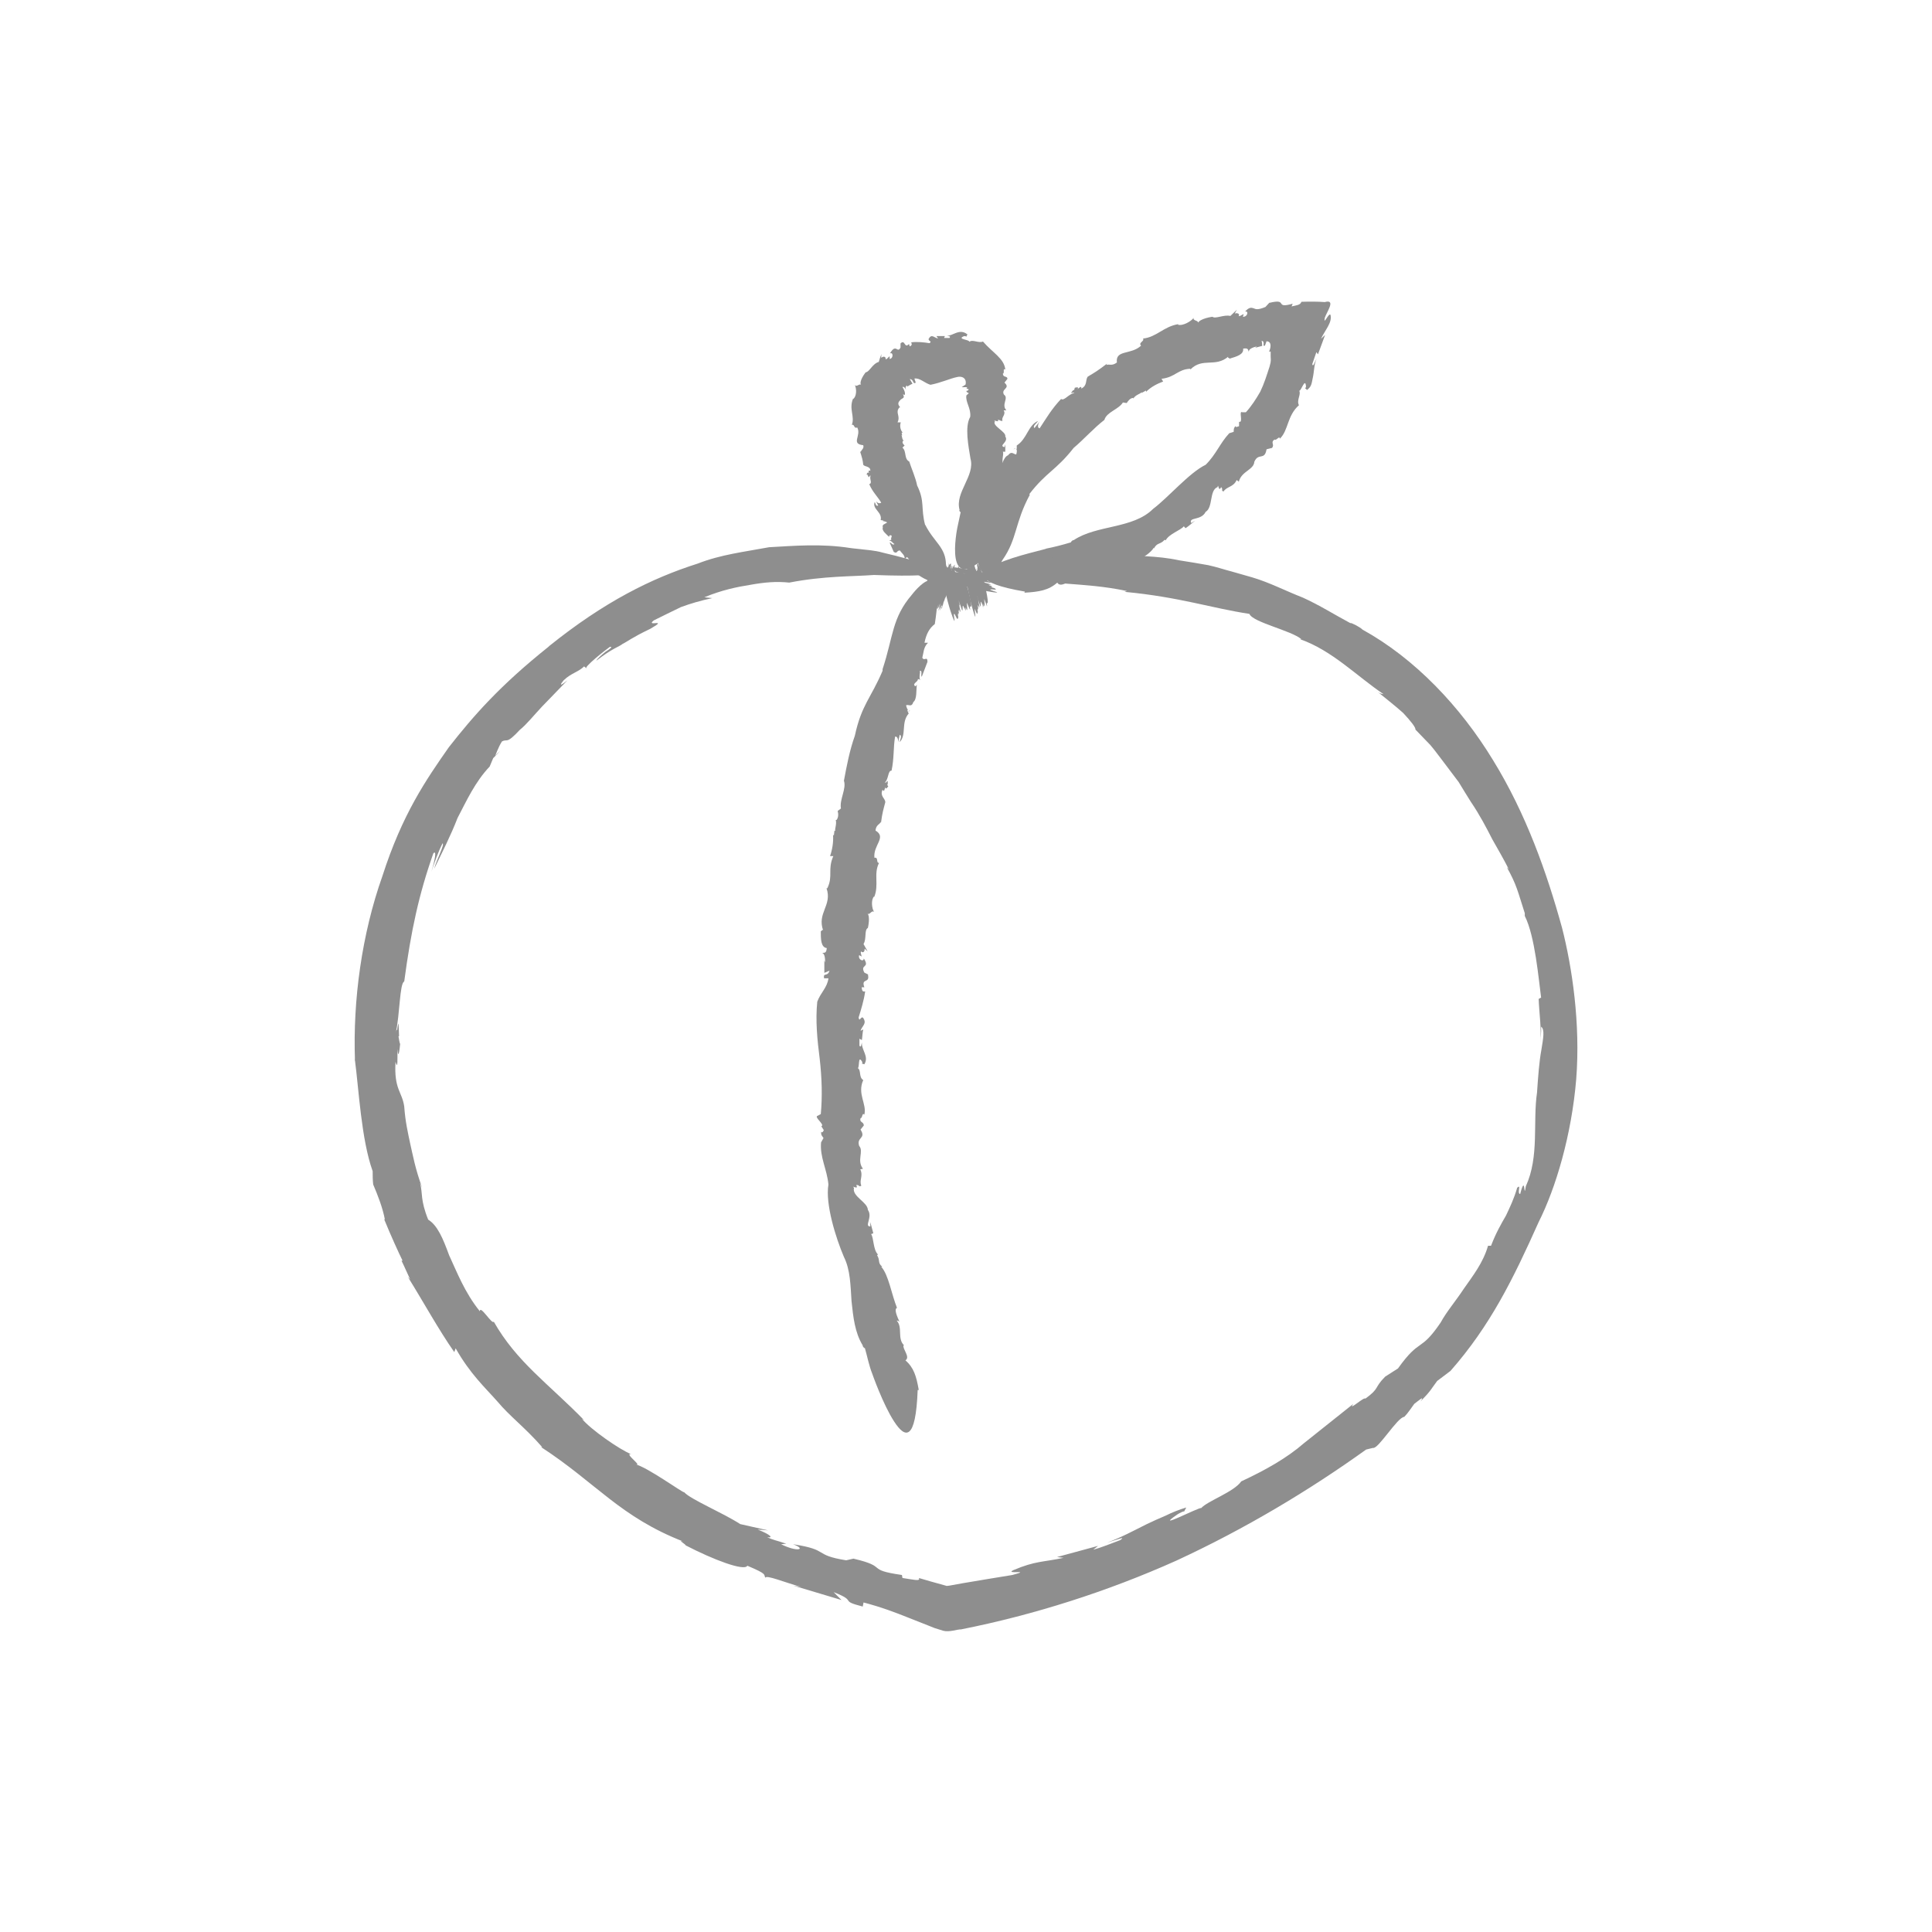 <svg width="71" height="71" viewBox="0 0 71 71" fill="none" xmlns="http://www.w3.org/2000/svg">
<path d="M37.246 16.511L37.336 16.471C37.336 16.471 37.286 16.471 37.246 16.511Z" fill="#8E8E8E"/>
<path d="M42.815 19.84C42.815 19.84 42.815 19.85 42.805 19.86C42.815 19.85 42.815 19.84 42.815 19.84Z" fill="#8E8E8E"/>
<path d="M40.586 15.432L40.576 15.452L40.586 15.432Z" fill="#8E8E8E"/>
<path d="M37.825 18.161C38.456 17.341 38.806 17.291 39.456 16.461C39.836 16.141 40.196 15.731 40.586 15.431C40.666 15.141 41.105 15.051 41.266 14.791L41.406 14.811C41.465 14.721 41.535 14.631 41.645 14.621V14.651C41.736 14.501 41.906 14.481 41.956 14.411V14.441L42.115 14.351V14.401C42.295 14.221 42.526 14.101 42.745 14.021L42.685 13.921C43.196 13.861 43.276 13.571 43.745 13.551V13.581C44.196 13.121 44.656 13.521 45.145 13.101C45.086 13.151 45.185 13.151 45.185 13.181C45.446 13.101 45.715 13.031 45.685 12.811C45.886 12.781 45.855 12.851 45.895 12.931C45.876 12.831 46.045 12.761 46.185 12.731C46.175 12.751 46.145 12.761 46.126 12.781L46.386 12.711C46.386 12.651 46.376 12.581 46.365 12.521C46.516 12.561 46.365 12.751 46.486 12.701L46.545 12.541C46.755 12.551 46.696 12.801 46.636 12.921C46.656 12.921 46.675 12.921 46.696 12.921C46.696 12.931 46.696 12.961 46.696 12.981C46.696 13.021 46.696 13.061 46.696 13.101C46.696 13.201 46.725 13.241 46.656 13.471C46.556 13.781 46.456 14.101 46.316 14.391C46.156 14.671 45.986 14.931 45.785 15.151H45.656C45.505 15.071 45.706 15.551 45.535 15.501V15.661C45.475 15.681 45.395 15.721 45.406 15.651C45.325 15.751 45.346 15.771 45.336 15.871L45.175 15.921C44.836 16.281 44.685 16.711 44.306 17.081C43.706 17.371 42.946 18.271 42.376 18.701C41.636 19.441 40.306 19.281 39.456 19.851C39.416 19.841 39.355 19.911 39.355 19.931C39.056 20.021 38.755 20.101 38.446 20.161C38.495 20.201 33.855 21.091 37.666 21.741L37.645 21.781C38.196 21.751 38.535 21.691 38.855 21.411C38.975 21.621 39.295 21.321 39.435 21.351V21.371C39.696 21.101 40.136 21.321 40.395 21.051C40.395 21.071 40.395 21.131 40.336 21.161C40.556 21.051 40.836 20.891 40.906 21.011C41.425 20.771 42.185 20.491 42.406 20.121V20.161C42.516 19.931 42.636 20.021 42.795 19.841C42.816 19.841 42.836 19.841 42.836 19.861C42.956 19.621 43.386 19.491 43.505 19.341L43.566 19.411C43.696 19.331 43.806 19.221 43.925 19.131L43.776 19.221C43.675 18.991 44.145 19.141 44.306 18.811C44.586 18.651 44.435 18.011 44.745 17.901C44.776 17.721 44.776 18.121 44.876 17.901C44.965 17.991 44.855 18.031 44.965 18.061C45.086 17.871 45.325 17.911 45.446 17.641L45.526 17.701C45.626 17.311 46.075 17.271 46.096 16.971C46.245 16.621 46.475 16.941 46.545 16.511L46.745 16.461C46.855 16.331 46.675 16.271 46.836 16.151C46.906 16.211 47.016 15.991 47.035 16.121C47.355 15.811 47.295 15.281 47.736 14.891C47.636 14.711 47.825 14.491 47.745 14.361C47.816 14.381 47.965 13.851 47.995 14.201C47.995 14.231 47.975 14.271 47.956 14.261L48.035 14.331C48.196 14.201 48.196 14.121 48.245 13.881C48.295 13.661 48.285 13.411 48.386 13.171C48.306 13.321 48.255 13.511 48.225 13.381L48.376 12.941L48.435 13.021L48.696 12.311L48.545 12.451C48.706 12.111 48.965 11.851 48.895 11.571C48.836 11.471 48.626 11.991 48.685 11.681C48.745 11.481 49.115 10.981 48.685 11.101C48.425 11.081 48.126 11.081 47.825 11.091C47.795 11.211 47.636 11.221 47.465 11.261L47.505 11.161C46.806 11.361 47.365 10.951 46.645 11.131L46.715 11.051C46.645 11.131 46.575 11.201 46.505 11.281C46.215 11.401 46.145 11.361 46.075 11.331C45.986 11.301 45.906 11.281 45.755 11.451C45.895 11.411 45.855 11.651 45.675 11.641L45.706 11.541C45.605 11.581 45.586 11.621 45.516 11.621C45.566 11.561 45.516 11.481 45.376 11.521L45.456 11.381L45.215 11.611C44.986 11.551 44.666 11.731 44.556 11.641C44.556 11.641 44.086 11.701 44.016 11.881C44.086 11.771 43.825 11.801 43.865 11.681C43.776 11.811 43.456 11.991 43.285 11.931L43.306 11.911C42.755 12.001 42.505 12.391 42.005 12.441C42.075 12.541 41.816 12.591 41.935 12.701C41.566 13.051 40.986 12.841 41.045 13.321C40.865 13.461 40.766 13.371 40.656 13.411L40.685 13.361C40.346 13.621 40.245 13.681 39.975 13.841C39.876 13.971 39.975 14.161 39.736 14.281C39.755 14.161 39.675 14.241 39.596 14.301C39.636 14.251 39.636 14.211 39.495 14.251C39.495 14.281 39.486 14.311 39.465 14.341C39.465 14.341 39.456 14.341 39.446 14.331C39.325 14.461 39.365 14.461 39.446 14.421C39.446 14.431 39.465 14.441 39.495 14.441C39.285 14.461 39.105 14.751 38.995 14.661C38.636 15.041 38.446 15.381 38.206 15.741C38.115 15.721 38.136 15.601 38.206 15.491L38.016 15.731C37.935 15.651 38.096 15.561 38.145 15.471C37.776 15.631 37.745 16.131 37.365 16.371V16.491L37.346 16.501C37.386 16.531 37.365 16.641 37.346 16.701C37.236 16.691 37.175 16.561 37.045 16.731C36.865 16.801 36.806 17.151 36.725 17.361C36.806 17.271 36.825 17.331 36.825 17.391C36.766 17.481 36.656 17.481 36.645 17.571L36.535 17.511C36.656 17.541 36.495 17.811 36.526 17.871C36.416 17.871 36.535 17.691 36.495 17.631C36.285 18.011 36.395 17.821 36.185 18.191C36.156 18.431 36.306 18.211 36.355 18.361C36.276 18.541 36.276 18.761 36.105 18.921L36.236 18.901C36.145 19.261 36.056 19.461 35.855 19.651C35.816 20.371 35.935 20.771 36.056 20.971C36.175 21.161 36.306 21.181 36.416 21.101C36.645 20.971 36.836 20.581 36.846 20.571C37.386 19.801 37.285 19.221 37.846 18.181L37.825 18.161Z" fill="#8E8E8E"/>
<path d="M35.825 22.37C35.825 22.37 35.915 22.631 35.915 22.541C35.925 22.55 35.925 22.5 35.935 22.48C35.895 22.311 35.945 22.48 35.925 22.34L35.945 22.43C35.945 22.43 35.935 22.351 35.945 22.401V22.43C35.945 22.36 35.945 22.401 35.945 22.36V22.39V22.381V22.421C35.945 22.34 35.945 22.34 35.955 22.37L35.925 22.261C35.965 22.381 35.915 22.151 35.955 22.3V22.331C35.905 22.03 36.025 22.53 35.975 22.241C35.975 22.28 35.985 22.3 35.995 22.331C35.995 22.3 35.995 22.28 35.945 22.061C35.945 22.061 35.965 22.131 35.985 22.21C35.965 22.11 35.955 22.07 35.955 22.061V22.101V22.061L35.905 21.881C35.925 21.93 35.955 22.101 35.955 22.061L35.915 21.91C35.915 21.91 35.985 22.171 36.025 22.28C36.065 22.34 36.005 21.941 36.095 22.21L36.125 22.32C36.165 22.491 36.075 22.07 36.115 22.23V22.151C36.115 22.151 36.115 22.21 36.115 22.25C36.115 22.25 36.115 22.23 36.105 22.18L36.135 22.28C36.165 22.36 36.135 22.16 36.145 22.191C36.205 22.401 36.185 22.191 36.175 22.081C36.135 21.831 36.315 22.491 36.265 22.201C36.265 22.221 36.265 22.171 36.265 22.151L36.285 22.171C36.285 22.171 36.395 22.21 36.025 20.84V20.8C35.985 20.71 35.975 20.701 36.005 20.881C35.955 20.66 35.995 20.86 35.975 20.791V20.77C36.005 20.941 35.925 20.631 35.955 20.791C35.955 20.77 35.935 20.71 35.935 20.71C35.935 20.741 35.935 20.791 35.915 20.66C35.915 20.701 35.885 20.64 35.915 20.851V20.811C35.935 20.951 35.915 20.831 35.915 20.91C35.915 20.89 35.915 20.881 35.915 20.881C35.945 21.02 35.915 20.901 35.915 20.971L35.895 20.881V20.901V20.921C35.945 21.16 35.855 20.77 35.885 20.921C35.875 20.89 35.985 21.421 35.955 21.3C35.975 21.41 35.915 21.12 35.935 21.201C35.905 21.081 35.915 21.12 35.895 21.02C35.895 21.081 35.855 20.89 35.875 20.98L35.855 20.881C35.885 21.061 35.815 20.761 35.855 20.93C35.865 21.011 35.785 20.64 35.815 20.831L35.785 20.701C35.785 20.701 35.815 20.86 35.805 20.8C35.785 20.721 35.785 20.73 35.765 20.66C35.725 20.53 35.785 20.851 35.725 20.631C35.755 20.791 35.735 20.701 35.755 20.82C35.735 20.75 35.745 20.82 35.715 20.66C35.715 20.651 35.715 20.651 35.715 20.68L35.695 20.581C35.645 20.401 35.705 20.68 35.695 20.66C35.695 20.691 35.695 20.68 35.715 20.75L35.695 20.66L35.675 20.62L35.695 20.721C35.695 20.721 35.635 20.5 35.665 20.64C35.685 20.721 35.705 20.77 35.705 20.811C35.685 20.741 35.655 20.64 35.635 20.62C35.665 20.73 35.655 20.73 35.665 20.75L35.645 20.651C35.665 20.791 35.595 20.441 35.605 20.55L35.585 20.48L35.635 20.68C35.675 20.87 35.585 20.48 35.635 20.741C35.635 20.721 35.685 20.951 35.675 20.91L35.655 20.82C35.655 20.82 35.665 20.881 35.655 20.86C35.645 20.811 35.625 20.721 35.625 20.741L35.595 20.62L35.635 20.791C35.605 20.691 35.635 20.82 35.595 20.691C35.595 20.691 35.565 20.631 35.595 20.77C35.575 20.68 35.565 20.651 35.535 20.541C35.555 20.64 35.565 20.73 35.535 20.62C35.495 20.5 35.555 20.761 35.515 20.631C35.545 20.741 35.525 20.68 35.555 20.831C35.575 20.971 35.465 20.541 35.575 20.991C35.575 21.011 35.545 20.89 35.535 20.87V20.851C35.535 20.851 35.535 20.89 35.525 20.881C35.525 20.921 35.585 21.131 35.565 21.081C35.545 21 35.545 21.011 35.545 21.011C35.545 21 35.535 20.971 35.525 20.91C35.525 20.941 35.525 20.951 35.535 20.96C35.535 20.96 35.535 20.951 35.535 20.941C35.535 20.971 35.545 20.991 35.555 21.011C35.555 21.02 35.555 21.041 35.565 21.061C35.535 20.96 35.565 21.061 35.525 20.93C35.525 20.971 35.555 21.11 35.555 21.171C35.535 21.101 35.525 21.03 35.515 21V21.03C35.485 20.93 35.505 20.971 35.505 20.951C35.455 20.78 35.535 21.12 35.485 20.971L35.505 21.05C35.505 21.05 35.525 21.14 35.535 21.151C35.515 21.061 35.485 20.941 35.485 20.951C35.455 20.86 35.485 21 35.485 21.05C35.485 21.07 35.505 21.12 35.505 21.151C35.505 21.151 35.485 21.061 35.485 21.101L35.455 20.98C35.475 21.101 35.485 21.11 35.495 21.16C35.475 21.07 35.475 21.081 35.465 21.011C35.465 21.02 35.465 21.011 35.465 21.03C35.485 21.12 35.495 21.151 35.515 21.25C35.515 21.27 35.535 21.36 35.515 21.291L35.545 21.401C35.555 21.491 35.545 21.471 35.515 21.37C35.685 22.27 35.805 22.581 35.805 22.581C35.885 22.811 35.815 22.5 35.825 22.41V22.37Z" fill="#8E8E8E"/>
<path d="M36.395 21.66C36.455 21.65 36.664 21.69 36.584 21.65C36.604 21.65 36.554 21.62 36.535 21.61C36.364 21.57 36.535 21.6 36.395 21.56L36.484 21.58C36.484 21.58 36.404 21.56 36.455 21.57H36.484C36.414 21.56 36.454 21.57 36.424 21.55H36.455H36.444H36.484C36.414 21.54 36.404 21.53 36.444 21.53L36.334 21.51C36.464 21.53 36.224 21.47 36.385 21.5H36.414C36.114 21.43 36.624 21.53 36.344 21.46C36.385 21.46 36.404 21.47 36.434 21.48C36.404 21.47 36.385 21.46 36.164 21.41C36.164 21.41 36.234 21.42 36.325 21.44C36.224 21.42 36.184 21.41 36.184 21.4H36.224H36.194L36.005 21.36C36.054 21.36 36.234 21.4 36.184 21.39L36.035 21.36C36.035 21.36 36.294 21.4 36.414 21.42C36.484 21.41 36.105 21.3 36.374 21.33L36.494 21.35C36.664 21.38 36.245 21.29 36.404 21.32L36.325 21.3C36.325 21.3 36.384 21.31 36.424 21.32C36.424 21.32 36.404 21.32 36.355 21.3L36.465 21.32C36.544 21.32 36.344 21.28 36.395 21.27C36.614 21.3 36.414 21.24 36.304 21.2C36.054 21.13 36.734 21.24 36.444 21.16C36.465 21.16 36.414 21.16 36.395 21.15H36.424C36.424 21.15 36.505 21.06 35.094 20.85H35.054C34.965 20.83 34.944 20.84 35.124 20.88C34.895 20.84 35.105 20.88 35.025 20.88H35.005C35.175 20.92 34.855 20.86 35.005 20.9C34.984 20.9 34.924 20.88 34.924 20.88C34.954 20.88 35.005 20.91 34.864 20.88C34.895 20.9 34.834 20.9 35.044 20.95H35.005C35.145 20.97 35.025 20.95 35.094 20.97C35.075 20.97 35.065 20.97 35.065 20.97C35.205 21 35.084 20.99 35.145 21L35.054 20.98H35.075L35.094 20.99C35.334 21.04 34.944 20.97 35.094 21C35.065 21 35.594 21.11 35.474 21.09C35.584 21.11 35.294 21.05 35.374 21.07C35.255 21.04 35.294 21.05 35.194 21.03C35.255 21.05 35.065 21.01 35.145 21.03L35.044 21.01C35.224 21.05 34.914 21 35.084 21.03C35.164 21.05 34.794 20.98 34.984 21.03L34.855 21.01C34.855 21.01 35.014 21.04 34.955 21.03C34.874 21.01 34.885 21.02 34.804 21C34.675 20.98 34.984 21.05 34.764 21.02C34.925 21.06 34.825 21.04 34.955 21.07C34.885 21.06 34.944 21.07 34.785 21.04C34.775 21.04 34.785 21.04 34.804 21.04L34.705 21.02C34.525 20.99 34.804 21.05 34.775 21.05C34.804 21.05 34.794 21.05 34.864 21.07H34.855L34.775 21.06H34.724L34.825 21.08C34.775 21.08 34.604 21.04 34.744 21.08C34.824 21.1 34.874 21.11 34.914 21.11C34.844 21.11 34.745 21.09 34.715 21.09C34.825 21.11 34.825 21.11 34.844 21.12L34.744 21.1C34.874 21.13 34.525 21.06 34.635 21.09H34.565L34.764 21.12C34.955 21.16 34.565 21.08 34.825 21.14C34.804 21.14 35.044 21.18 34.994 21.18L34.904 21.16C34.904 21.16 34.965 21.17 34.944 21.17C34.895 21.16 34.804 21.14 34.825 21.15L34.705 21.12L34.874 21.16C34.775 21.14 34.895 21.18 34.764 21.16C34.764 21.16 34.694 21.16 34.844 21.19C34.755 21.17 34.724 21.17 34.614 21.15C34.715 21.17 34.794 21.2 34.684 21.18H34.674C34.564 21.16 34.825 21.22 34.684 21.21C34.794 21.23 34.734 21.22 34.885 21.25C35.025 21.29 34.584 21.21 35.035 21.3C35.054 21.3 34.925 21.28 34.904 21.28H34.885C34.885 21.28 34.925 21.29 34.914 21.3C34.955 21.31 35.164 21.35 35.114 21.35C35.035 21.33 35.044 21.34 35.044 21.34C35.035 21.34 35.005 21.34 34.944 21.32C34.974 21.32 34.984 21.32 34.994 21.33C34.994 21.33 34.984 21.33 34.974 21.33C35.005 21.33 35.025 21.34 35.044 21.34C35.054 21.34 35.075 21.34 35.094 21.34C34.984 21.32 35.094 21.35 34.955 21.32C34.984 21.34 35.135 21.37 35.184 21.39C35.114 21.37 35.044 21.36 35.014 21.35H35.044C34.934 21.34 34.984 21.35 34.965 21.34C34.794 21.31 35.135 21.39 34.965 21.36L35.044 21.38H35.035C35.035 21.38 35.135 21.4 35.154 21.4C35.065 21.38 34.944 21.36 34.944 21.36C34.855 21.35 34.984 21.38 35.035 21.39C35.054 21.39 35.105 21.4 35.135 21.41C35.135 21.41 35.044 21.4 35.084 21.41L34.965 21.39C35.084 21.42 35.084 21.42 35.145 21.43C35.054 21.41 35.064 21.41 34.994 21.4C35.004 21.41 34.995 21.4 35.014 21.42C35.105 21.44 35.135 21.44 35.234 21.47C35.255 21.47 35.344 21.5 35.264 21.49L35.374 21.51C35.455 21.53 35.444 21.54 35.334 21.51C36.214 21.74 36.554 21.77 36.554 21.77C36.804 21.8 36.484 21.72 36.404 21.68L36.395 21.66Z" fill="#8E8E8E"/>
<path d="M32.443 19.201L32.473 19.141C32.473 19.141 32.443 19.171 32.443 19.201Z" fill="#8E8E8E"/>
<path d="M33.424 16.951V16.961L33.434 16.971L33.424 16.951Z" fill="#8E8E8E"/>
<path d="M33.994 19.281C33.834 18.661 33.994 18.431 33.704 17.841C33.644 17.541 33.504 17.241 33.414 16.961C33.214 16.861 33.324 16.581 33.164 16.451L33.244 16.371C33.184 16.321 33.144 16.261 33.184 16.201H33.214C33.134 16.131 33.164 16.031 33.124 16.001H33.154L33.134 15.901H33.174C33.074 15.781 33.064 15.631 33.104 15.521H32.984C33.104 15.271 32.884 15.171 33.054 14.971H33.084C32.944 14.821 33.044 14.751 33.104 14.681C33.184 14.621 33.264 14.631 33.174 14.471C33.184 14.501 33.224 14.501 33.244 14.521C33.264 14.481 33.274 14.401 33.164 14.221C33.234 14.201 33.254 14.261 33.304 14.341C33.254 14.251 33.284 14.191 33.334 14.161V14.211C33.334 14.211 33.444 14.141 33.534 14.101L33.434 13.931C33.594 13.941 33.534 14.141 33.654 14.061L33.604 13.911C33.804 13.881 33.984 14.081 34.194 14.141C34.564 14.071 34.944 13.901 35.154 13.861C35.354 13.801 35.534 13.901 35.484 14.131L35.384 14.201C35.224 14.271 35.654 14.181 35.514 14.271L35.604 14.311C35.604 14.311 35.554 14.381 35.514 14.361C35.514 14.421 35.544 14.411 35.604 14.451L35.514 14.531C35.474 14.781 35.694 15.011 35.654 15.321C35.444 15.691 35.594 16.411 35.664 16.851C35.844 17.491 35.084 18.091 35.264 18.741C35.234 18.761 35.284 18.821 35.304 18.821L35.184 19.381C35.184 19.381 34.614 22.121 36.394 20.281L36.424 20.301C36.574 20.001 36.624 19.811 36.484 19.561C36.724 19.561 36.554 19.301 36.634 19.241H36.654C36.514 19.031 36.864 18.871 36.734 18.661C36.754 18.671 36.814 18.681 36.814 18.731C36.814 18.591 36.784 18.401 36.924 18.411C36.944 18.081 37.054 17.621 36.874 17.391L36.914 17.411C36.784 17.271 36.914 17.251 36.854 17.111C36.874 17.111 36.884 17.101 36.894 17.101C36.774 16.961 36.904 16.711 36.854 16.601H36.944V16.331L36.914 16.431C36.674 16.381 37.084 16.241 36.944 16.041C36.984 15.861 36.444 15.651 36.564 15.481C36.454 15.391 36.754 15.561 36.664 15.431C36.794 15.431 36.744 15.491 36.844 15.461C36.784 15.331 36.984 15.241 36.884 15.081H36.984C36.784 14.861 37.084 14.631 36.894 14.501C36.774 14.281 37.154 14.281 36.914 14.061L37.024 13.921C37.014 13.801 36.864 13.891 36.854 13.731C36.934 13.711 36.834 13.521 36.944 13.581C36.904 13.171 36.474 12.961 36.124 12.551C35.954 12.621 35.744 12.461 35.624 12.561C35.624 12.471 35.134 12.471 35.434 12.351C35.464 12.351 35.504 12.351 35.504 12.381L35.554 12.291C35.264 12.051 35.014 12.351 34.794 12.341C34.854 12.361 34.954 12.341 34.894 12.421H34.694L34.724 12.351H34.414L34.474 12.441C34.324 12.411 34.244 12.261 34.134 12.441C34.084 12.531 34.284 12.541 34.154 12.611C33.964 12.581 33.704 12.551 33.484 12.581C33.534 12.681 33.484 12.701 33.434 12.731L33.404 12.641C33.234 12.831 33.264 12.451 33.094 12.621V12.551V12.771C32.974 13.011 32.934 12.591 32.704 12.991C32.824 12.921 32.844 13.171 32.694 13.191V13.091C32.614 13.151 32.604 13.201 32.544 13.201C32.564 13.131 32.494 13.061 32.384 13.151C32.384 13.101 32.384 13.051 32.404 13.001C32.354 13.091 32.324 13.201 32.294 13.301C32.064 13.361 31.944 13.681 31.814 13.681C31.814 13.681 31.534 14.031 31.654 14.161C31.594 14.061 31.494 14.241 31.414 14.151C31.484 14.281 31.484 14.571 31.354 14.661V14.641C31.184 15.021 31.424 15.311 31.304 15.611C31.424 15.591 31.364 15.761 31.504 15.711C31.664 16.011 31.254 16.311 31.724 16.361C31.764 16.491 31.644 16.531 31.634 16.611L31.604 16.581C31.684 16.831 31.704 16.901 31.724 17.081C31.784 17.161 31.994 17.131 31.984 17.301C31.894 17.271 31.924 17.331 31.934 17.391C31.914 17.351 31.874 17.351 31.844 17.441C31.874 17.441 31.894 17.461 31.904 17.471C31.904 17.471 31.894 17.471 31.884 17.471C31.934 17.561 31.954 17.541 31.954 17.491C31.964 17.491 31.984 17.491 32.004 17.461C31.924 17.591 32.084 17.751 31.944 17.791C32.064 18.081 32.254 18.251 32.384 18.471C32.324 18.521 32.244 18.481 32.194 18.421L32.274 18.581C32.174 18.611 32.184 18.501 32.144 18.451C32.044 18.711 32.434 18.821 32.364 19.111L32.464 19.131V19.151C32.464 19.151 32.574 19.171 32.604 19.201C32.524 19.261 32.404 19.271 32.444 19.381C32.394 19.501 32.574 19.631 32.674 19.731C32.674 19.661 32.724 19.661 32.764 19.681C32.784 19.741 32.714 19.801 32.764 19.831L32.644 19.881C32.744 19.821 32.824 19.991 32.874 19.991C32.794 20.061 32.764 19.931 32.694 19.941C32.794 20.171 32.744 20.051 32.844 20.281C32.984 20.371 32.944 20.221 33.074 20.231C33.134 20.331 33.264 20.401 33.244 20.551L33.334 20.471C33.494 20.641 33.534 20.761 33.484 20.941C34.214 21.511 34.534 21.451 34.674 21.271C34.814 21.091 34.764 20.771 34.764 20.771C34.764 20.111 34.334 19.941 34.004 19.291L33.994 19.281Z" fill="#8E8E8E"/>
<path d="M18.384 27.59L18.154 27.81C18.154 27.81 18.234 27.77 18.384 27.59Z" fill="#8E8E8E"/>
<path d="M55.995 33.65L55.965 33.58C55.965 33.58 55.985 33.65 55.995 33.65Z" fill="#8E8E8E"/>
<path d="M13.055 38.979V38.959C13.055 38.959 13.055 38.899 13.045 38.869V38.979H13.055Z" fill="#8E8E8E"/>
<path d="M20.155 23.77C18.365 25.2 17.405 26.3 16.495 27.46C15.655 28.66 14.785 29.92 14.055 32.19C13.295 34.33 12.965 36.76 13.045 38.97C13.185 40.01 13.275 41.87 13.695 43.04C13.695 43.2 13.695 43.37 13.715 43.53C13.885 43.93 14.065 44.39 14.145 44.82L14.115 44.8C14.355 45.39 14.655 46.05 14.795 46.33H14.755C14.865 46.55 14.965 46.79 15.075 47.02C15.045 46.99 15.015 46.95 14.985 46.92C15.575 47.87 16.115 48.86 16.695 49.69L16.745 49.55C17.275 50.49 17.825 50.99 18.285 51.51C18.735 52.05 19.285 52.45 19.925 53.18H19.885C21.915 54.5 22.785 55.75 25.135 56.66C24.845 56.55 25.225 56.77 25.195 56.79C26.215 57.32 27.355 57.75 27.465 57.54C28.225 57.86 28.055 57.86 28.125 57.98C28.165 57.87 28.825 58.15 29.445 58.32L29.155 58.27L30.925 58.8L30.635 58.51C31.545 58.86 30.805 58.81 31.705 59.04L31.735 58.89C32.385 59.06 32.885 59.25 33.385 59.45C33.635 59.55 33.885 59.65 34.145 59.75L34.345 59.83L34.665 59.93C34.895 59.99 35.195 59.87 35.315 59.88C37.985 59.35 40.695 58.49 43.235 57.35C45.765 56.18 48.115 54.77 50.205 53.27L50.455 53.21C50.645 53.27 51.355 52.08 51.605 52.07C51.745 51.93 51.855 51.75 51.975 51.59C52.115 51.49 52.375 51.25 52.205 51.5C52.595 51.1 52.575 51.07 52.815 50.75L53.305 50.38C54.765 48.72 55.605 47.01 56.545 44.91C57.175 43.66 57.755 41.71 57.925 39.66C58.085 37.61 57.775 35.55 57.405 34.1C56.845 32.07 56.085 29.91 54.865 27.93C53.665 25.96 51.995 24.2 50.075 23.14C49.975 23.04 49.645 22.87 49.625 22.9C49.045 22.59 48.475 22.23 47.875 21.96C47.255 21.72 46.665 21.41 46.025 21.22C46.025 21.22 45.735 21.14 45.255 21C45.015 20.94 44.725 20.84 44.405 20.77C44.075 20.71 43.705 20.65 43.325 20.59C42.555 20.42 41.665 20.43 40.805 20.38C39.935 20.37 39.085 20.47 38.355 20.53C36.905 20.81 35.925 21.07 36.205 21.22C36.345 21.3 36.795 21.35 37.635 21.37C38.055 21.37 38.575 21.37 39.205 21.45C39.835 21.5 40.565 21.54 41.415 21.72L41.325 21.75C43.345 21.94 44.525 22.35 45.915 22.56C46.035 22.87 47.455 23.17 47.825 23.49H47.775C48.955 23.9 49.875 24.86 50.845 25.51C50.795 25.49 50.735 25.53 50.535 25.35C50.865 25.62 51.265 25.93 51.565 26.2C51.845 26.5 52.035 26.74 52.015 26.81C52.195 26.99 52.375 27.19 52.565 27.38C52.745 27.59 52.905 27.82 53.085 28.05L53.605 28.74C53.755 28.99 53.905 29.23 54.055 29.47C54.375 29.94 54.625 30.42 54.845 30.85C55.085 31.27 55.295 31.64 55.445 31.94L55.375 31.87C55.745 32.53 55.775 32.76 56.035 33.56C56.035 33.61 56.035 33.67 56.035 33.66C56.415 34.41 56.545 36.01 56.635 36.66L56.545 36.71C56.565 37.25 56.655 37.8 56.605 38.34C56.615 38.14 56.645 37.93 56.635 37.73C56.775 37.83 56.715 38.15 56.645 38.58C56.565 39.01 56.525 39.56 56.485 40.15C56.325 41.23 56.575 42.5 56.075 43.59C55.985 44.16 56.075 43.07 55.865 43.88C55.735 43.86 55.925 43.49 55.755 43.65C55.645 44.04 55.495 44.35 55.345 44.67C55.165 44.98 54.975 45.31 54.795 45.78H54.685C54.505 46.41 54.115 46.9 53.795 47.36C53.485 47.83 53.155 48.21 52.945 48.6C52.185 49.72 52.195 49.14 51.375 50.29L50.905 50.59C50.485 51.01 50.715 51.01 50.175 51.4C50.145 51.31 49.505 51.9 49.735 51.59C49.105 52.09 48.555 52.53 47.915 53.04C47.295 53.58 46.515 54.02 45.615 54.44C45.345 54.83 44.375 55.16 44.145 55.42C44.065 55.38 42.335 56.29 43.275 55.65C43.355 55.6 43.515 55.52 43.515 55.55L43.595 55.4C43.325 55.48 43.075 55.58 42.835 55.7C42.595 55.8 42.355 55.91 42.125 56.02C41.665 56.25 41.205 56.5 40.685 56.69C41.005 56.6 41.415 56.43 41.165 56.6C40.835 56.72 40.515 56.86 40.175 56.95L40.355 56.81L38.845 57.22L39.085 57.25C38.335 57.41 38.045 57.36 37.245 57.7C36.885 57.87 37.985 57.67 37.205 57.88C36.695 57.96 36.055 58.07 35.395 58.18L34.895 58.27C34.755 58.29 34.795 58.28 34.715 58.26C34.385 58.17 34.065 58.08 33.765 57.99C33.855 58.13 33.515 58.04 33.165 57.99L33.145 57.88C31.765 57.68 32.695 57.59 31.365 57.28L31.495 57.25L31.095 57.34C29.855 57.14 30.515 56.96 29.145 56.75C29.655 56.94 29.305 57.05 28.705 56.75L28.895 56.73C28.545 56.61 28.415 56.6 28.195 56.49C28.415 56.53 28.355 56.41 27.845 56.21L28.225 56.24L27.205 56.01C26.535 55.58 25.375 55.1 25.145 54.84C25.115 54.88 23.755 53.89 23.335 53.81C23.675 53.92 22.905 53.39 23.195 53.44C22.785 53.28 21.715 52.54 21.385 52.14L21.465 52.19C20.145 50.84 18.995 50.06 18.145 48.57C18.095 48.7 17.635 47.93 17.635 48.19C17.075 47.5 16.785 46.73 16.505 46.13C16.275 45.5 16.075 45.03 15.735 44.82C15.435 44.07 15.545 43.87 15.435 43.47L15.515 43.65C15.255 42.94 15.175 42.46 15.075 42.03C14.985 41.6 14.895 41.22 14.855 40.66C14.775 40.11 14.475 40.04 14.535 39.02C14.625 39.34 14.605 38.93 14.605 38.55C14.625 38.79 14.655 38.86 14.705 38.37C14.675 38.3 14.665 38.19 14.645 38.09C14.645 38.09 14.655 38.07 14.665 38.08C14.645 37.45 14.645 37.56 14.595 37.85C14.585 37.83 14.565 37.85 14.545 37.95C14.695 37.3 14.685 36.13 14.855 36.07C15.105 34.2 15.395 32.86 15.925 31.36C16.055 31.22 15.985 31.6 15.855 32.03C15.975 31.68 16.095 31.32 16.265 30.99C16.345 31.04 16.045 31.59 15.955 31.93C16.245 31.33 16.555 30.73 16.815 30.06C17.145 29.43 17.455 28.74 17.995 28.17L18.125 27.86L18.195 27.79C18.195 27.79 18.315 27.45 18.445 27.25C18.655 27.13 18.585 27.38 19.105 26.82C19.345 26.63 19.615 26.29 19.925 25.96C20.235 25.64 20.585 25.28 20.855 25C20.525 25.27 20.595 25.14 20.715 25C20.995 24.73 21.255 24.7 21.465 24.49L21.565 24.57C21.375 24.57 22.295 23.85 22.415 23.77C22.535 23.76 22.415 23.85 22.255 23.95C22.105 24.07 21.935 24.22 21.915 24.28C22.525 23.81 22.735 23.78 22.885 23.66C23.055 23.58 23.205 23.44 23.895 23.11C24.615 22.7 23.705 23.06 24.025 22.8C24.355 22.64 24.685 22.47 25.025 22.31C25.375 22.18 25.755 22.07 26.175 21.98L25.885 21.95C26.535 21.68 27.085 21.57 27.585 21.49C28.085 21.4 28.525 21.36 29.005 21.41C30.295 21.16 31.325 21.19 32.115 21.13C32.905 21.16 33.455 21.16 33.825 21.14C34.565 21.11 34.525 20.99 34.175 20.81C33.805 20.65 33.085 20.46 32.445 20.31C32.135 20.22 31.825 20.21 31.615 20.18C31.395 20.16 31.255 20.14 31.255 20.14C30.165 19.97 29.185 20.06 28.265 20.11C27.355 20.28 26.485 20.38 25.645 20.71C23.945 21.25 22.215 22.11 20.185 23.74L20.155 23.77Z" fill="#8E8E8E"/>
<path d="M34.705 21.18L34.725 21.22C34.725 21.22 34.715 21.18 34.705 21.18Z" fill="#8E8E8E"/>
<path d="M35.085 22.57C35.085 22.57 35.195 22.82 35.195 22.73C35.215 22.74 35.215 22.69 35.215 22.66C35.175 22.5 35.235 22.66 35.195 22.51L35.225 22.6C35.225 22.6 35.205 22.52 35.225 22.57V22.6C35.225 22.53 35.225 22.57 35.225 22.53V22.56V22.55V22.59C35.225 22.51 35.225 22.51 35.245 22.54L35.215 22.43C35.265 22.55 35.205 22.32 35.255 22.46V22.49C35.195 22.19 35.335 22.69 35.275 22.4C35.275 22.44 35.295 22.46 35.295 22.48C35.295 22.45 35.295 22.43 35.235 22.21C35.235 22.21 35.255 22.28 35.285 22.36C35.255 22.26 35.255 22.22 35.255 22.22V22.26L35.265 22.22L35.215 22.04C35.235 22.09 35.275 22.26 35.275 22.22L35.235 22.07C35.235 22.07 35.315 22.32 35.355 22.43C35.405 22.49 35.335 22.09 35.435 22.35L35.465 22.46C35.505 22.63 35.405 22.21 35.445 22.37L35.425 22.29C35.425 22.29 35.445 22.35 35.455 22.39C35.455 22.39 35.455 22.37 35.445 22.32L35.475 22.42C35.505 22.5 35.475 22.3 35.495 22.33C35.565 22.54 35.545 22.33 35.535 22.22C35.495 21.97 35.695 22.62 35.645 22.33C35.645 22.35 35.645 22.3 35.645 22.28L35.675 22.3C35.675 22.3 35.805 22.33 35.365 20.98V20.94C35.325 20.86 35.305 20.84 35.345 21.02C35.285 20.8 35.325 21 35.305 20.93V20.91C35.335 21.08 35.245 20.77 35.275 20.93C35.275 20.91 35.255 20.85 35.255 20.85C35.255 20.88 35.255 20.93 35.225 20.8C35.225 20.84 35.185 20.78 35.225 20.99V20.95C35.245 21.09 35.225 20.97 35.225 21.05C35.225 21.03 35.225 21.02 35.225 21.02C35.255 21.16 35.215 21.05 35.225 21.11L35.205 21.02V21.04V21.06C35.265 21.3 35.155 20.91 35.195 21.06C35.175 21.03 35.305 21.56 35.275 21.44C35.305 21.55 35.235 21.26 35.245 21.35C35.215 21.23 35.225 21.27 35.195 21.17C35.205 21.23 35.155 21.05 35.165 21.13L35.135 21.03C35.175 21.21 35.085 20.91 35.125 21.08C35.135 21.16 35.045 20.8 35.085 20.99L35.045 20.86C35.045 20.86 35.085 21.02 35.065 20.96C35.045 20.88 35.045 20.9 35.025 20.82C34.985 20.69 35.055 21.01 34.985 20.79C35.025 20.95 34.985 20.86 35.025 20.98C35.005 20.91 35.005 20.98 34.975 20.82C34.975 20.81 34.975 20.81 34.975 20.84L34.955 20.75C34.895 20.57 34.965 20.85 34.955 20.83C34.965 20.86 34.965 20.85 34.985 20.92H34.975L34.955 20.83L34.935 20.79L34.965 20.89C34.965 20.89 34.895 20.67 34.935 20.82C34.955 20.9 34.975 20.95 34.975 20.98C34.955 20.91 34.915 20.82 34.895 20.79C34.925 20.9 34.925 20.9 34.925 20.92L34.895 20.82C34.925 20.96 34.835 20.61 34.855 20.72L34.835 20.65L34.885 20.85C34.925 21.04 34.825 20.65 34.885 20.91C34.885 20.89 34.945 21.12 34.925 21.08L34.905 20.99C34.905 20.99 34.915 21.05 34.905 21.03C34.895 20.98 34.865 20.9 34.865 20.91L34.835 20.79L34.875 20.96C34.845 20.86 34.875 20.99 34.835 20.86C34.835 20.86 34.805 20.8 34.835 20.94C34.805 20.85 34.795 20.82 34.765 20.71C34.785 20.81 34.805 20.9 34.765 20.79C34.725 20.67 34.785 20.93 34.735 20.8C34.765 20.91 34.745 20.85 34.785 20.99C34.815 21.13 34.685 20.71 34.805 21.15C34.805 21.18 34.765 21.05 34.765 21.03V21.01C34.765 21.01 34.765 21.05 34.745 21.05C34.745 21.09 34.815 21.3 34.785 21.25C34.765 21.17 34.765 21.18 34.765 21.18C34.765 21.17 34.765 21.14 34.735 21.08C34.735 21.11 34.735 21.12 34.745 21.13C34.745 21.13 34.745 21.12 34.745 21.11C34.745 21.14 34.755 21.17 34.765 21.18C34.765 21.19 34.765 21.21 34.785 21.23C34.755 21.13 34.775 21.24 34.735 21.1C34.735 21.14 34.765 21.28 34.765 21.34C34.745 21.27 34.725 21.2 34.725 21.18V21.21C34.695 21.11 34.715 21.15 34.705 21.13C34.645 20.97 34.735 21.3 34.685 21.15L34.705 21.23C34.705 21.23 34.735 21.32 34.735 21.33C34.705 21.24 34.675 21.12 34.675 21.13C34.645 21.04 34.675 21.18 34.675 21.23C34.675 21.24 34.695 21.29 34.705 21.33C34.705 21.33 34.675 21.24 34.685 21.28L34.645 21.16C34.675 21.27 34.675 21.28 34.685 21.33C34.665 21.24 34.665 21.25 34.645 21.18C34.645 21.19 34.645 21.18 34.635 21.2C34.665 21.29 34.665 21.31 34.695 21.42C34.695 21.44 34.715 21.53 34.695 21.46L34.725 21.57C34.745 21.66 34.725 21.65 34.695 21.54C34.885 22.43 35.035 22.74 35.035 22.74C35.125 22.97 35.045 22.65 35.055 22.56L35.085 22.57Z" fill="#8E8E8E"/>
<path d="M34.916 20.921C34.916 20.861 34.966 20.651 34.916 20.731C34.916 20.711 34.886 20.751 34.866 20.781C34.816 20.941 34.846 20.781 34.806 20.911L34.836 20.821C34.836 20.821 34.806 20.901 34.816 20.851V20.821C34.796 20.891 34.816 20.851 34.796 20.881V20.851V20.861V20.821C34.776 20.891 34.776 20.891 34.776 20.861L34.746 20.971C34.776 20.841 34.696 21.071 34.736 20.921V20.891C34.636 21.181 34.786 20.681 34.686 20.961C34.696 20.931 34.706 20.901 34.716 20.881C34.696 20.911 34.686 20.921 34.616 21.141C34.616 21.141 34.636 21.071 34.656 20.991C34.626 21.091 34.606 21.121 34.606 21.131V21.091V21.121L34.556 21.301C34.566 21.251 34.626 21.081 34.606 21.121L34.556 21.271C34.556 21.271 34.626 21.011 34.646 20.901C34.626 20.821 34.476 21.191 34.516 20.921L34.546 20.811C34.586 20.641 34.466 21.051 34.506 20.901L34.486 20.971C34.486 20.971 34.506 20.911 34.516 20.871C34.516 20.871 34.516 20.891 34.486 20.941L34.506 20.841C34.506 20.761 34.446 20.951 34.436 20.911C34.466 20.691 34.386 20.881 34.336 20.991C34.246 21.231 34.376 20.561 34.276 20.841C34.276 20.821 34.266 20.871 34.266 20.891L34.246 20.861C34.246 20.861 34.146 20.771 33.926 22.181V22.221C33.906 22.311 33.916 22.331 33.966 22.151C33.916 22.381 33.966 22.181 33.966 22.251V22.271C34.006 22.101 33.946 22.421 33.986 22.271C33.986 22.291 33.966 22.351 33.966 22.351C33.976 22.321 33.996 22.271 33.966 22.411C33.986 22.381 33.986 22.441 34.046 22.241V22.281C34.076 22.141 34.046 22.261 34.066 22.191C34.066 22.211 34.066 22.221 34.066 22.221C34.106 22.081 34.086 22.201 34.106 22.141L34.086 22.231V22.211L34.106 22.191C34.166 21.951 34.076 22.341 34.116 22.191C34.116 22.221 34.256 21.701 34.236 21.821C34.266 21.711 34.186 22.001 34.216 21.921C34.186 22.041 34.196 22.001 34.166 22.101C34.186 22.041 34.136 22.231 34.166 22.151L34.136 22.251C34.186 22.081 34.116 22.381 34.166 22.211C34.196 22.131 34.096 22.501 34.156 22.311L34.126 22.441C34.126 22.441 34.176 22.281 34.156 22.351C34.136 22.431 34.136 22.421 34.116 22.491C34.086 22.621 34.186 22.311 34.126 22.531C34.176 22.371 34.146 22.471 34.186 22.351C34.166 22.421 34.186 22.361 34.146 22.511C34.146 22.521 34.146 22.511 34.146 22.491L34.116 22.581C34.066 22.761 34.156 22.491 34.156 22.511C34.156 22.481 34.156 22.491 34.176 22.421L34.156 22.511V22.561L34.176 22.461C34.166 22.511 34.116 22.681 34.166 22.541C34.196 22.461 34.206 22.411 34.216 22.381C34.206 22.451 34.176 22.551 34.176 22.581C34.206 22.471 34.206 22.471 34.216 22.451L34.186 22.551C34.236 22.421 34.126 22.761 34.166 22.661L34.146 22.731L34.206 22.531C34.276 22.341 34.146 22.731 34.236 22.471C34.236 22.491 34.296 22.261 34.286 22.301L34.256 22.391C34.256 22.391 34.276 22.331 34.276 22.351C34.256 22.401 34.236 22.481 34.246 22.471L34.206 22.581L34.266 22.411C34.236 22.511 34.286 22.391 34.246 22.521C34.246 22.521 34.246 22.591 34.286 22.451C34.256 22.541 34.246 22.571 34.216 22.681C34.246 22.581 34.286 22.501 34.256 22.611C34.236 22.731 34.326 22.481 34.296 22.611C34.336 22.501 34.316 22.561 34.356 22.421C34.406 22.281 34.286 22.711 34.426 22.281C34.436 22.261 34.406 22.381 34.396 22.411V22.431C34.396 22.431 34.416 22.391 34.416 22.411C34.436 22.371 34.496 22.171 34.486 22.221C34.456 22.301 34.466 22.291 34.466 22.291C34.466 22.301 34.446 22.331 34.436 22.391C34.436 22.371 34.446 22.351 34.456 22.341C34.456 22.341 34.456 22.351 34.456 22.361C34.466 22.331 34.476 22.311 34.476 22.301C34.476 22.291 34.476 22.271 34.486 22.251C34.456 22.361 34.496 22.251 34.456 22.391C34.476 22.361 34.526 22.221 34.556 22.171C34.536 22.241 34.516 22.301 34.506 22.331L34.526 22.311C34.496 22.411 34.506 22.371 34.496 22.391C34.456 22.561 34.566 22.231 34.526 22.391L34.556 22.311C34.556 22.311 34.586 22.221 34.596 22.211C34.576 22.301 34.536 22.421 34.546 22.411C34.526 22.501 34.566 22.371 34.586 22.321C34.586 22.301 34.606 22.251 34.616 22.221C34.616 22.221 34.596 22.311 34.616 22.271L34.586 22.391C34.616 22.281 34.626 22.271 34.646 22.221C34.616 22.311 34.626 22.301 34.596 22.361C34.606 22.361 34.596 22.361 34.616 22.351C34.646 22.261 34.646 22.241 34.676 22.131C34.686 22.111 34.716 22.021 34.696 22.101L34.726 21.991C34.756 21.911 34.756 21.921 34.726 22.031C35.036 21.171 35.076 20.841 35.076 20.841C35.116 20.601 35.016 20.911 34.966 20.981L34.916 20.921Z" fill="#8E8E8E"/>
<path d="M33.445 26.092L33.375 26.152C33.375 26.152 33.415 26.152 33.445 26.092Z" fill="#8E8E8E"/>
<path d="M31.014 28.692L31.024 28.682L31.014 28.662V28.692Z" fill="#8E8E8E"/>
<path d="M32.434 24.652C31.994 25.682 31.664 25.892 31.414 27.042C31.224 27.572 31.114 28.152 31.014 28.692C31.114 28.982 30.844 29.382 30.904 29.712L30.784 29.802C30.814 29.912 30.814 30.042 30.744 30.132H30.714C30.754 30.292 30.674 30.452 30.694 30.532H30.664L30.644 30.712L30.614 30.672C30.634 30.952 30.584 31.232 30.504 31.462H30.624C30.404 31.962 30.624 32.192 30.404 32.642H30.374C30.594 33.272 30.014 33.552 30.254 34.202C30.224 34.122 30.194 34.232 30.164 34.222C30.164 34.512 30.164 34.812 30.384 34.842C30.364 35.052 30.294 35.002 30.204 35.022C30.304 35.022 30.324 35.212 30.324 35.372L30.294 35.292V35.752L30.484 35.672C30.414 35.912 30.244 35.722 30.284 35.952H30.444C30.404 36.292 30.154 36.482 30.034 36.812C29.964 37.502 30.034 38.212 30.124 38.912C30.204 39.612 30.224 40.292 30.164 40.942L30.054 41.002C29.884 41.042 30.334 41.332 30.184 41.392L30.274 41.532C30.274 41.532 30.224 41.662 30.174 41.592C30.174 41.732 30.204 41.732 30.264 41.822L30.174 41.982C30.124 42.532 30.394 42.972 30.444 43.532C30.324 44.242 30.714 45.492 31.014 46.192C31.254 46.672 31.254 47.252 31.294 47.822C31.354 48.392 31.414 48.972 31.704 49.442C31.694 49.482 31.764 49.552 31.784 49.542C31.874 49.852 31.934 50.182 32.054 50.482C32.054 50.482 32.444 51.602 32.854 52.232C33.264 52.872 33.654 52.972 33.724 51.082H33.764C33.674 50.572 33.584 50.262 33.274 49.992C33.464 49.872 33.164 49.582 33.204 49.442H33.224C32.964 49.192 33.184 48.782 32.954 48.532C32.974 48.532 33.034 48.532 33.064 48.592C32.974 48.392 32.844 48.112 32.964 48.062C32.764 47.572 32.654 46.842 32.384 46.552H32.424C32.244 46.412 32.354 46.322 32.234 46.132C32.254 46.112 32.254 46.102 32.264 46.102C32.084 45.922 32.114 45.502 32.014 45.352L32.094 45.322L31.984 44.912V45.072C31.744 45.072 32.084 44.732 31.894 44.462C31.884 44.172 31.304 43.972 31.384 43.652C31.254 43.532 31.584 43.752 31.464 43.552C31.594 43.532 31.554 43.642 31.654 43.572C31.564 43.372 31.734 43.222 31.614 42.972L31.714 42.952C31.474 42.642 31.754 42.312 31.574 42.112C31.464 41.782 31.844 41.852 31.624 41.512L31.744 41.362C31.744 41.212 31.574 41.262 31.624 41.092C31.704 41.092 31.674 40.872 31.764 40.962C31.864 40.572 31.494 40.202 31.724 39.692C31.554 39.592 31.654 39.332 31.524 39.252C31.594 39.232 31.524 38.742 31.684 39.022C31.694 39.042 31.694 39.092 31.664 39.082L31.764 39.112C31.944 38.822 31.654 38.592 31.674 38.312C31.644 38.392 31.654 38.512 31.584 38.432V38.172L31.674 38.222C31.694 38.092 31.694 37.962 31.724 37.832L31.624 37.882C31.684 37.692 31.864 37.622 31.724 37.412C31.644 37.312 31.584 37.592 31.554 37.392C31.634 37.132 31.754 36.752 31.794 36.432C31.674 36.462 31.684 36.372 31.664 36.282H31.764C31.634 35.922 31.984 36.162 31.894 35.812L31.964 35.842L31.764 35.742C31.594 35.422 31.984 35.592 31.744 35.222C31.744 35.362 31.524 35.272 31.574 35.102L31.664 35.152C31.654 35.062 31.614 35.022 31.644 34.962C31.694 35.022 31.784 35.002 31.774 34.862L31.884 34.962L31.734 34.692C31.854 34.502 31.754 34.172 31.894 34.102C31.894 34.102 31.994 33.682 31.874 33.562C31.954 33.662 32.024 33.432 32.124 33.512C32.034 33.392 32.004 33.052 32.124 32.942V32.972C32.314 32.512 32.094 32.122 32.304 31.712C32.184 31.712 32.294 31.492 32.134 31.522C32.084 31.052 32.594 30.772 32.174 30.522C32.194 30.312 32.324 30.302 32.374 30.202V30.252C32.424 29.862 32.464 29.752 32.534 29.482C32.534 29.332 32.324 29.262 32.434 29.022C32.494 29.122 32.504 29.022 32.534 28.922C32.534 28.982 32.554 29.012 32.644 28.902C32.624 28.882 32.614 28.852 32.604 28.822C32.604 28.822 32.614 28.822 32.624 28.822C32.634 28.662 32.604 28.682 32.574 28.752C32.564 28.752 32.544 28.752 32.514 28.762C32.664 28.632 32.624 28.312 32.764 28.322C32.864 27.852 32.824 27.482 32.894 27.072C32.974 27.052 33.014 27.162 33.004 27.282L33.064 27.002C33.164 27.042 33.074 27.182 33.064 27.272C33.324 27.002 33.104 26.552 33.394 26.222L33.344 26.112L33.364 26.092C33.364 26.092 33.294 25.972 33.304 25.912C33.414 25.892 33.504 25.992 33.564 25.802C33.704 25.692 33.664 25.372 33.694 25.162C33.634 25.262 33.604 25.202 33.594 25.152C33.634 25.062 33.734 25.042 33.734 24.952L33.854 24.992C33.734 24.992 33.834 24.702 33.804 24.652C33.914 24.632 33.824 24.822 33.874 24.872C34.014 24.502 33.944 24.692 34.084 24.322C34.084 24.092 33.964 24.312 33.894 24.172C33.944 23.992 33.934 23.782 34.104 23.622H33.974C34.044 23.282 34.154 23.092 34.354 22.932C34.564 21.562 34.394 21.262 34.124 21.332C33.854 21.402 33.514 21.852 33.514 21.852C32.774 22.712 32.834 23.382 32.434 24.592V24.652Z" fill="#8E8E8E"/>
</svg>
